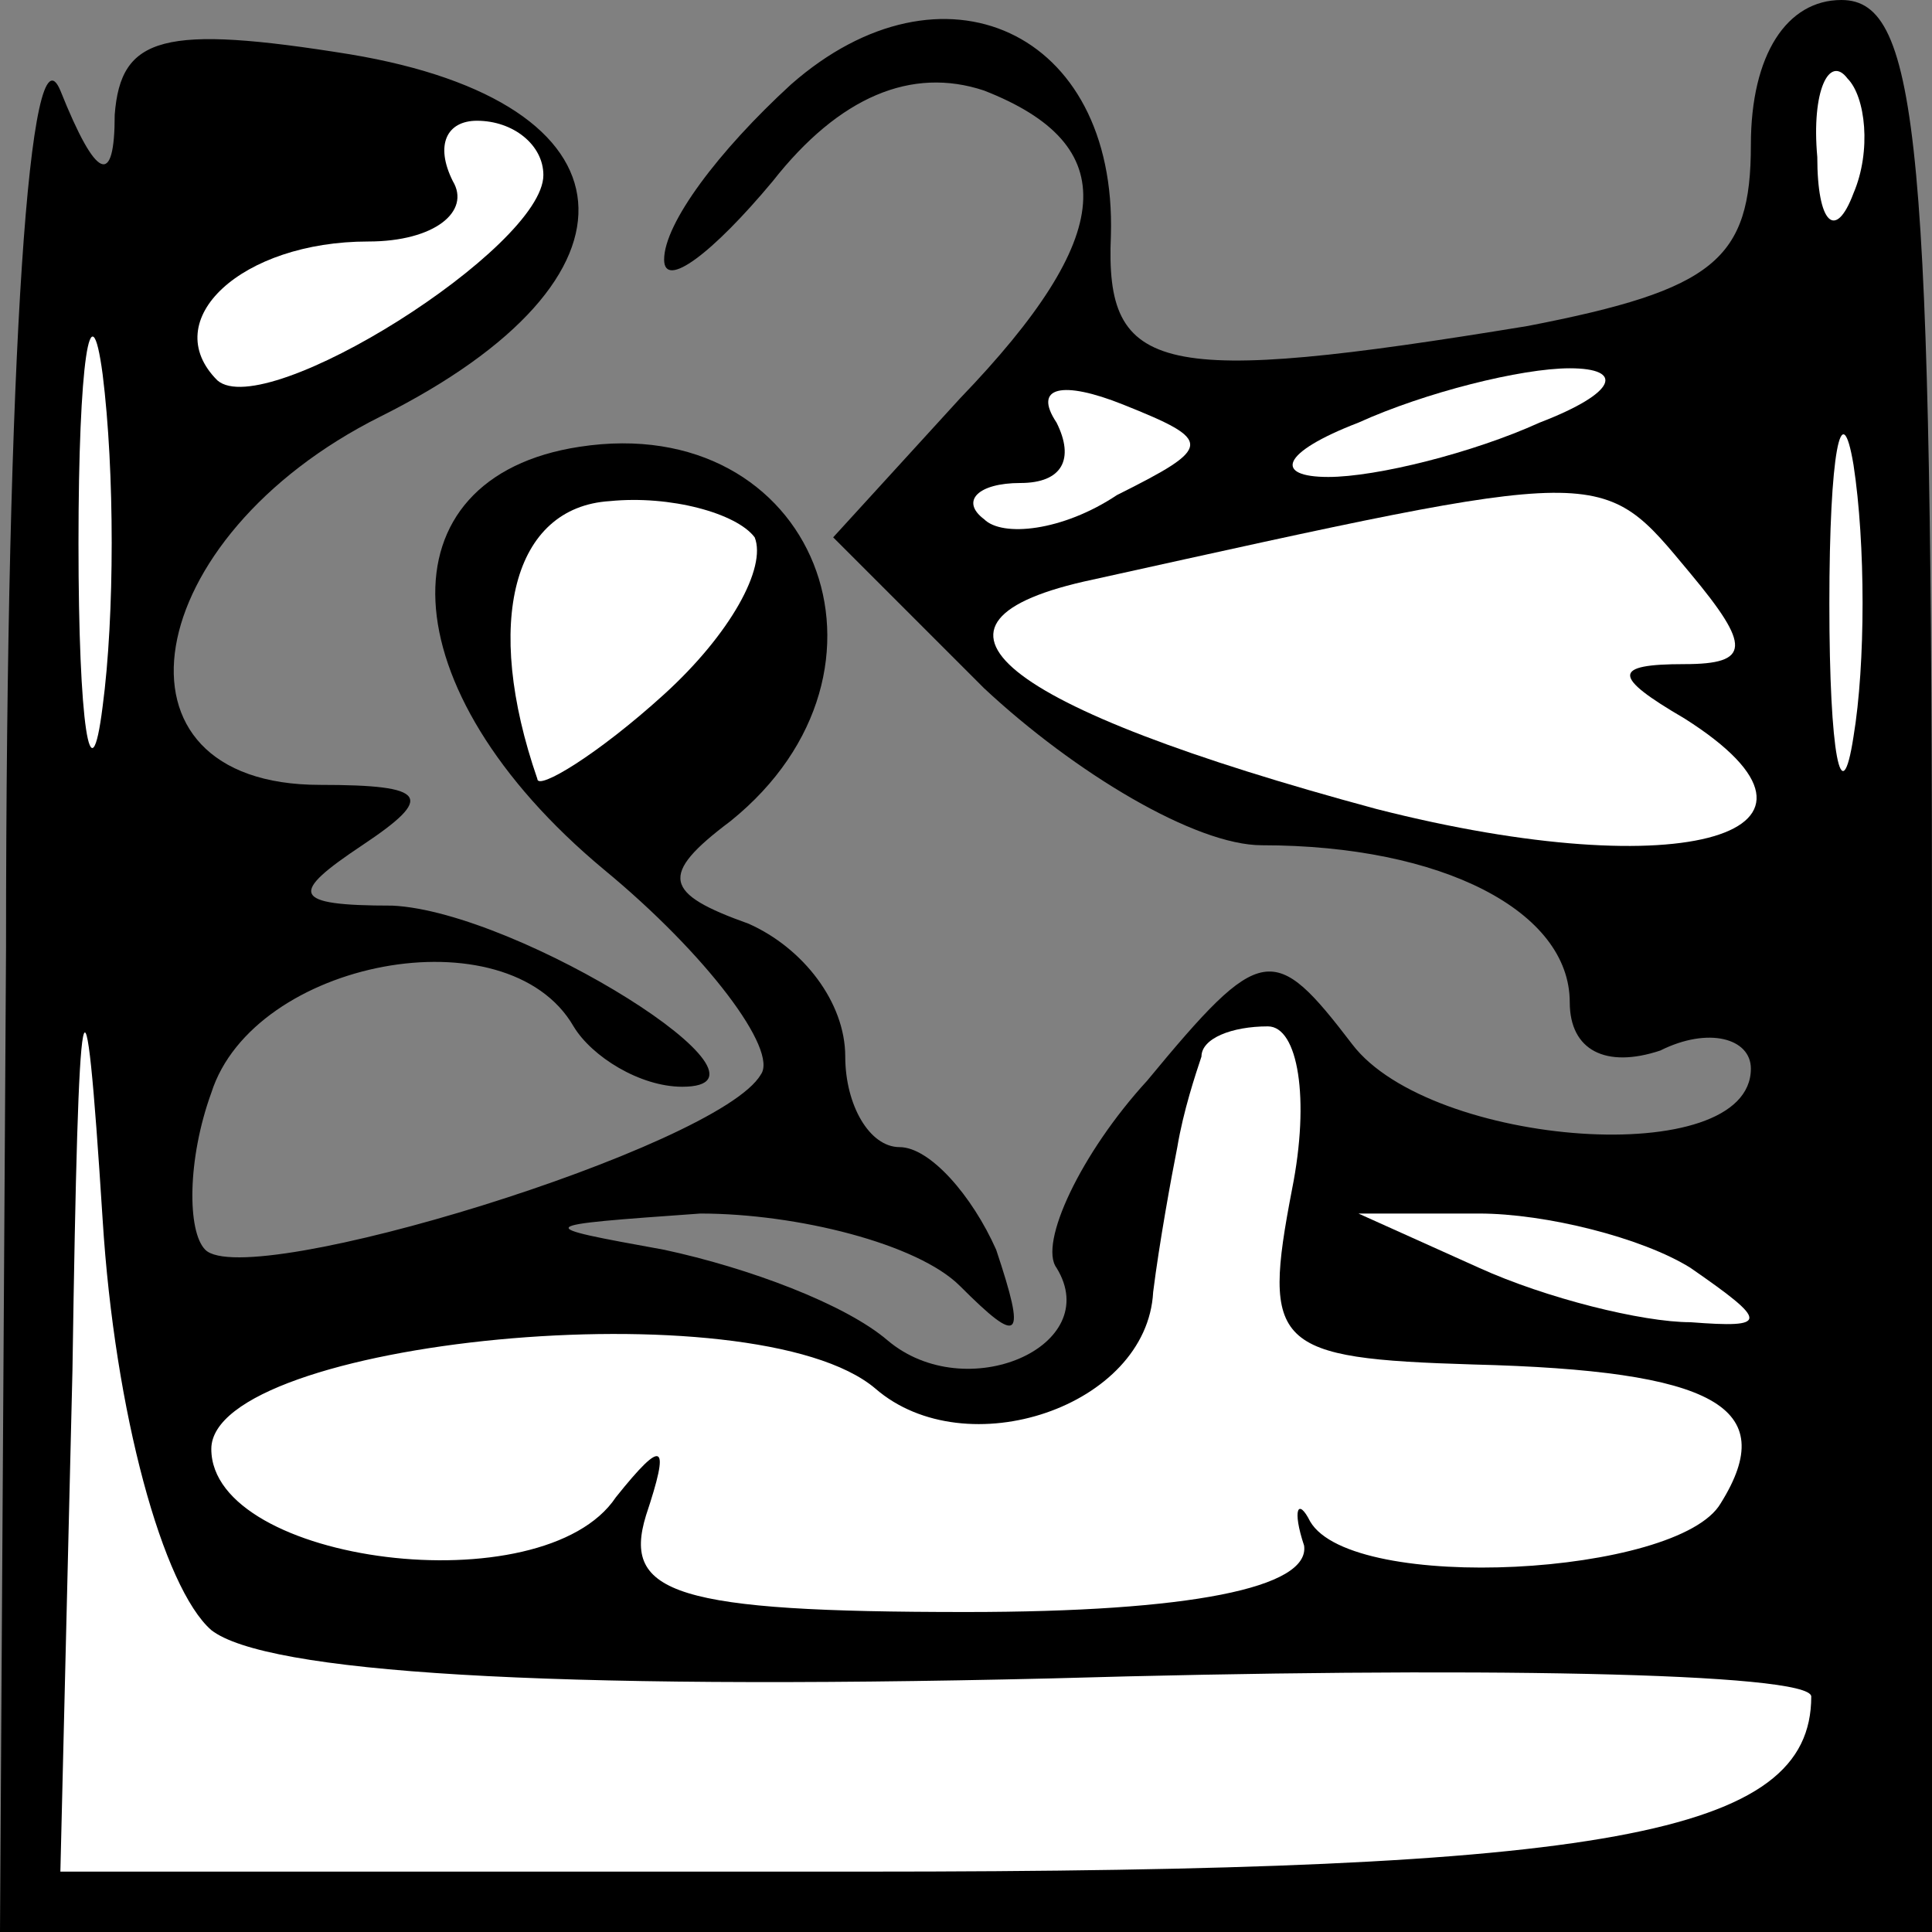 <?xml version="1.0" standalone="no"?>
<!DOCTYPE svg PUBLIC "-//W3C//DTD SVG 20010904//EN"
 "http://www.w3.org/TR/2001/REC-SVG-20010904/DTD/svg10.dtd">
<svg version="1.0" xmlns="http://www.w3.org/2000/svg"
 width="32pt" height="32pt" viewBox="0 0 32 32"
 preserveAspectRatio="xMidYMid meet">
<rect x="0" y="0" width="32" height="32" fill="#808080" stroke="none"/>
<g transform="translate(0,32) scale(0.1,-0.1)"
fill="#000000" stroke="none">
<path fill="#000000" stroke="none" d="M1 163 l-1 -163 160 0 160 0 0 160 c0
136 -2 160 -15 160 -9 0 -15 -9 -15 -24 0 -19 -6 -24 -37 -30 -61 -10 -70 -8
-69 15 1 34 -28 47 -53 25 -12 -11 -21 -23 -21 -29 0 -5 8 1 18 13 11 14 23
19 35 15 23 -9 22 -24 -4 -51 l-21 -23 25 -25 c15 -14 35 -26 46 -26 30 0 51
-11 51 -26 0 -8 6 -11 15 -8 8 4 15 2 15 -3 0 -17 -53 -13 -66 4 -13 17 -15
17 -34 -6 -11 -12 -18 -27 -15 -31 8 -13 -15 -23 -28 -12 -7 6 -23 12 -37 15
-22 4 -22 4 6 6 16 0 36 -5 43 -12 10 -10 11 -9 6 6 -4 9 -11 17 -16 17 -5 0
-9 7 -9 15 0 9 -7 18 -16 22 -14 5 -15 8 -3 17 31 25 14 68 -25 62 -33 -5 -32
-40 4 -70 17 -14 29 -30 26 -34 -7 -12 -85 -36 -92 -29 -3 3 -3 15 1 26 7 22
49 30 60 11 3 -5 11 -10 18 -10 19 0 -27 29 -48 30 -17 0 -17 2 -5 10 12 8 11
10 -7 10 -37 0 -30 41 10 61 46 23 43 52 -5 60 -31 5 -38 3 -39 -10 0 -12 -3
-11 -9 4 -5 12 -9 -42 -9 -142z"/>
<path fill="#ffffff" stroke="none" d="M307 288 c-3 -8 -6 -5 -6 6 -1 11 2 17
5 13 3 -3 4 -12 1 -19z"/>
<path fill="#ffffff" stroke="none" d="M90 291 c0 -12 -46 -41 -54 -34 -10 10
4 23 25 23 11 0 17 5 14 10 -3 6 -1 10 4 10 6 0 11 -4 11 -9z"/>
<path fill="#ffffff" stroke="none" d="M17 203 c-2 -16 -4 -3 -4 27 0 30 2 43
4 28 2 -16 2 -40 0 -55z"/>
<path fill="#ffffff" stroke="none" d="M185 238 c-9 -6 -19 -7 -22 -4 -4 3 -1
6 6 6 7 0 9 4 6 10 -4 6 1 7 11 3 15 -6 15 -7 -1 -15z"/>
<path fill="#ffffff" stroke="none" d="M255 250 c-11 -5 -27 -9 -35 -9 -9 0
-8 4 5 9 11 5 27 9 35 9 9 0 8 -4 -5 -9z"/>
<path fill="#ffffff" stroke="none" d="M307 198 c-2 -13 -4 -3 -4 22 0 25 2
35 4 23 2 -13 2 -33 0 -45z"/>
<path fill="#ffffff" stroke="none" d="M125 231 c2 -5 -4 -16 -15 -26 -11 -10
-21 -16 -21 -14 -9 26 -4 45 12 46 10 1 21 -2 24 -6z"/>
<path fill="#ffffff" stroke="none" d="M280 225 c10 -12 10 -15 -1 -15 -12 0
-12 -2 0 -9 30 -19 0 -28 -51 -15 -63 17 -80 31 -47 38 86 19 84 19 99 1z"/>
<path fill="#ffffff" stroke="none" d="M35 50 c9 -7 55 -10 139 -8 69 2 126 1
126 -3 0 -23 -34 -29 -157 -29 l-133 0 2 83 c1 67 2 72 5 25 2 -32 10 -61 18
-68z"/>
<path fill="#ffffff" stroke="none" d="M214 123 c-5 -26 -3 -28 30 -29 40 -1
51 -7 41 -23 -7 -12 -61 -15 -68 -3 -2 4 -3 2 -1 -4 1 -7 -19 -11 -56 -11 -48
0 -57 3 -53 16 4 12 3 13 -5 3 -12 -18 -67 -11 -67 8 0 18 90 27 110 10 15
-13 45 -3 46 16 1 8 3 19 4 24 1 6 3 12 4 15 0 3 5 5 11 5 5 0 7 -12 4 -27z"/>
<path fill="#ffffff" stroke="none" d="M280 110 c13 -9 13 -10 0 -9 -8 0 -24
4 -35 9 l-20 9 20 0 c11 0 27 -4 35 -9z"/>
</g>
</svg>
